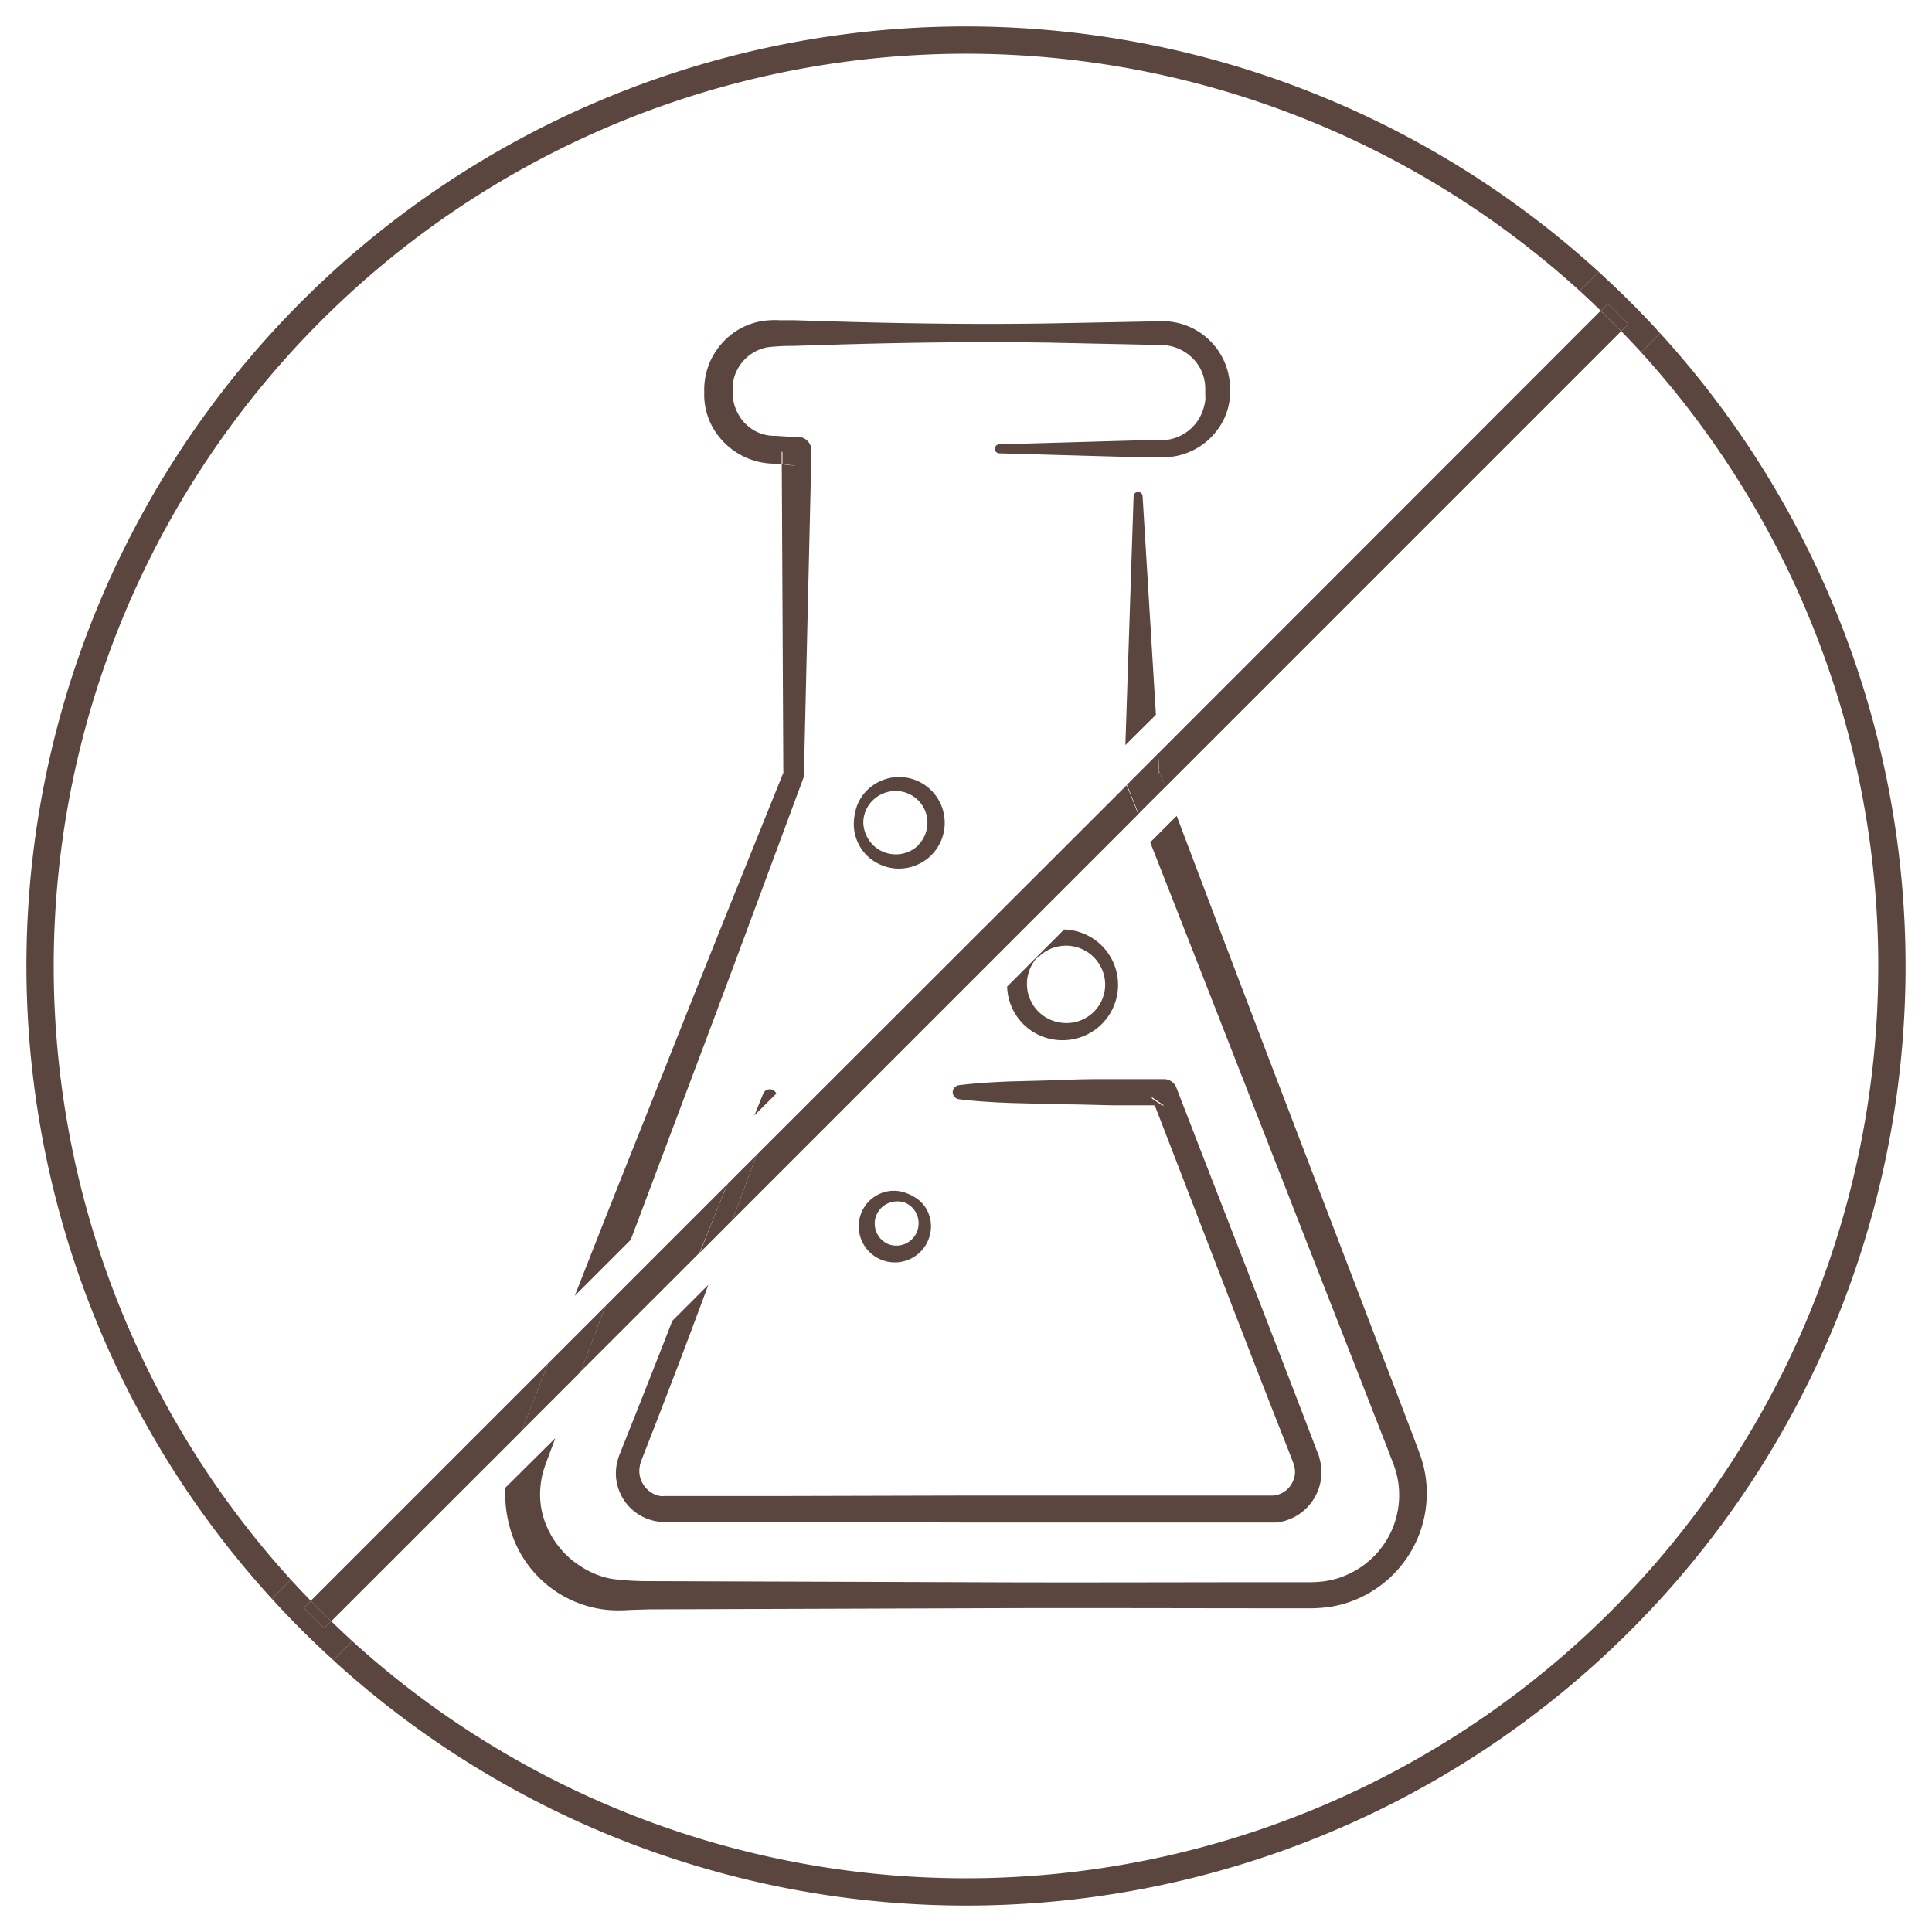 <svg xmlns="http://www.w3.org/2000/svg" viewBox="0 0 200 200"><defs><style>.cls-1{fill:none;}.cls-2{fill:#5a463e;}</style></defs><g id="圖層_6" data-name="圖層 6"><path class="cls-1" d="M143.36,141.1l2.94,7.69.37,1c.12.33.24.63.37,1a11.22,11.22,0,0,1,.55,2.27,11.91,11.91,0,0,1-5.78,11.9,11.67,11.67,0,0,1-4.39,1.52,16,16,0,0,1-2.24.11h-2.06c-11,0-22-.05-32.93,0l-32.93.11-2.06.06a14.65,14.65,0,0,1-2.28,0,11.67,11.67,0,0,1-10.24-8.92,12.42,12.42,0,0,1-.36-3.74L36.47,169.89A94.45,94.45,0,0,0,169.89,36.47L121.81,84.56C128.93,103.43,136.17,122.26,143.36,141.1Z"/><path class="cls-1" d="M62.82,125.69l6.09-15.3C72.92,100.25,77,90.13,81.09,80L81,48.07,80,48h.11A7.39,7.39,0,0,1,74,44.61a6.93,6.93,0,0,1-1.09-3.5c0-.15,0-.33,0-.44v-.38a7,7,0,0,1,.08-.92,7.29,7.29,0,0,1,.5-1.77,7.38,7.38,0,0,1,2.22-2.87A7.06,7.06,0,0,1,79,33.32a9.14,9.14,0,0,1,1.69-.07l1.47,0,2.94.09c7.85.24,15.7.37,23.55.24l11.81-.23a7,7,0,0,1,6.87,6.77,5.47,5.47,0,0,1,0,.81,5.37,5.37,0,0,1-.09.89,6.56,6.56,0,0,1-.55,1.69,7,7,0,0,1-5.45,3.88,6.2,6.2,0,0,1-.86.05l-.75,0-1.47,0-2.94-.08L103.39,47a.47.47,0,0,1-.45-.48.46.46,0,0,1,.45-.45l11.78-.34,2.94-.08,1.47,0c.24,0,.51,0,.72,0a4.07,4.07,0,0,0,.61-.07,4.59,4.59,0,0,0,3.53-2.94,5.4,5.4,0,0,0,.28-1.12,3.64,3.64,0,0,0,0-.57c0-.16,0-.5,0-.67a4.52,4.52,0,0,0-.6-2.21,4.66,4.66,0,0,0-3.82-2.34l-11.75-.25c-7.85-.12-15.7,0-23.55.25l-2.94.09a21,21,0,0,0-2.72.15,4.47,4.47,0,0,0-3.27,2.78,4.31,4.31,0,0,0-.25,1.06,5.07,5.07,0,0,0,0,.55v.36c0,.13,0,.19,0,.29A4.44,4.44,0,0,0,76.5,43a4.25,4.25,0,0,0,3.65,2.1h.12c.76.05,1.53.11,2.3.11a1.4,1.4,0,0,1,1.4,1.4v.12l-.74,33.47a1.11,1.11,0,0,1-.07.37c-3.83,10.29-7.62,20.6-11.5,30.86l-5.8,15.42-.56,1.48,12.87-12.88c.31-.74.6-1.49.91-2.24a.74.74,0,0,1,1-.4.69.69,0,0,1,.39.38L116.5,77.13l.85-25.76a.47.47,0,0,1,.48-.45.46.46,0,0,1,.45.43L119.66,74l43.87-43.87A94.45,94.45,0,0,0,30.11,163.53L59.5,134.14Zm33.5-37.08a4.69,4.69,0,0,1-6.7-.17,4.6,4.6,0,0,1-1.23-3.27,5.75,5.75,0,0,1,.32-1.73,4.48,4.48,0,0,1,.93-1.51,4.74,4.74,0,0,1,3.25-1.49,4.75,4.75,0,0,1,3.43,8.17Z"/><path class="cls-1" d="M92.89,81.89a3.36,3.36,0,0,0-2.43.86,3.25,3.25,0,0,0-1.09,2.42,3.44,3.44,0,0,0,1.11,2.41,3.38,3.38,0,0,0,2.41.86,3.28,3.28,0,0,0,0-6.55Z"/><path class="cls-1" d="M110.16,106a4.05,4.05,0,1,0,0-8.1,4.06,4.06,0,0,0,0,8.1Z"/><path class="cls-1" d="M93.57,124.46a2.47,2.47,0,0,0-1.87.22,2.28,2.28,0,1,0,3.2,2.89,2.34,2.34,0,0,0,0-1.8A2.26,2.26,0,0,0,93.57,124.46Z"/><path class="cls-1" d="M110.16,96.22a5.73,5.73,0,0,1,4,9.68,5.68,5.68,0,0,1-4,1.78,5.71,5.71,0,0,1-5.92-5.55L73.33,133q-3.35,9-6.76,17.89l-.22.58c0,.15-.09.28-.11.42a2.61,2.61,0,0,0,.67,2.35,2.49,2.49,0,0,0,1.45.79,1.93,1.93,0,0,0,.42,0c.16,0,.4,0,.59,0h1.24l9.92,0,19.83-.05,19.82,0,9.92,0h1.24c.24,0,.33,0,.47,0l.39-.08a2.41,2.41,0,0,0,1.29-.87,2.49,2.49,0,0,0,.53-1.47,2.59,2.59,0,0,0-.12-.78,1.28,1.28,0,0,0-.07-.21l-.11-.29-.22-.57c-4.71-12-9.31-24.08-14-36.12-1.45,0-2.9,0-4.36,0-1.76,0-3.53-.05-5.3-.1l-5.31-.14c-1.77-.07-3.54-.17-5.31-.39a.74.74,0,0,1-.63-.81.75.75,0,0,1,.63-.64c1.77-.22,3.54-.32,5.31-.39l5.31-.14c1.77-.05,3.54-.07,5.3-.1s3.54,0,5.31,0a1.38,1.38,0,0,1,1.29.89c4.77,12.33,9.6,24.63,14.32,37l.22.58.11.29c0,.1.09.25.13.38a5.47,5.47,0,0,1,.24,1.66,5.32,5.32,0,0,1-1.12,3.12,5.24,5.24,0,0,1-2.75,1.83,4.83,4.83,0,0,1-.83.15l-.76,0H130.1l-9.92,0-19.82,0-19.83-.05-9.92,0H68.73a5.56,5.56,0,0,1-.81-.08,5.33,5.33,0,0,1-1.54-.54,5.43,5.43,0,0,1-1.28-1A5.13,5.13,0,0,1,63.78,153a5.19,5.19,0,0,1,.1-1.62,6.82,6.82,0,0,1,.23-.77l.23-.57q2.61-6.66,5.26-13.3L57.49,148.87,57.08,150l-.37,1c-.12.31-.25.66-.33.91a8,8,0,0,0-.39,1.66,8.46,8.46,0,0,0,.21,3.36,9.17,9.17,0,0,0,4,5.31,8.66,8.66,0,0,0,3.17,1.25,30.05,30.05,0,0,0,3.89.23l32.93.11c11,.05,22,0,32.93,0h2.06a12.14,12.14,0,0,0,1.86-.09,8.81,8.81,0,0,0,3.34-1.16,9,9,0,0,0,4.37-9.06,8.33,8.33,0,0,0-.43-1.72c-.09-.27-.23-.61-.35-.92l-.38-1-3-7.67c-7.17-18.29-14.29-36.6-21.52-54.87l-8.93,8.92ZM96.27,128.05a3.78,3.78,0,0,1-1.84,2.24,3.74,3.74,0,0,1-5.22-4.68,3.67,3.67,0,0,1,2-2,3.56,3.56,0,0,1,2.72,0,4.63,4.63,0,0,1,1.19.66,3.56,3.56,0,0,1,.89,1.07A3.67,3.67,0,0,1,96.27,128.05Z"/><path class="cls-2" d="M65.85,126.87l5.8-15.42c3.88-10.26,7.67-20.57,11.5-30.86a1.11,1.11,0,0,0,.07-.37L84,46.75v-.12a1.4,1.4,0,0,0-1.4-1.4c-.77,0-1.54-.06-2.3-.11h-.12A4.25,4.25,0,0,1,76.5,43,4.44,4.44,0,0,1,75.86,41c0-.1,0-.16,0-.29v-.36a5.07,5.07,0,0,1,0-.55,4.31,4.31,0,0,1,.25-1.06,4.47,4.47,0,0,1,3.27-2.78,21,21,0,0,1,2.72-.15l2.94-.09c7.85-.25,15.7-.37,23.55-.25l11.75.25A4.66,4.66,0,0,1,124.17,38a4.52,4.52,0,0,1,.6,2.21c0,.17,0,.51,0,.67a3.64,3.64,0,0,1,0,.57,5.4,5.4,0,0,1-.28,1.12,4.59,4.59,0,0,1-3.53,2.94,4.07,4.07,0,0,1-.61.07c-.21,0-.48,0-.72,0l-1.47,0-2.94.08-11.78.34a.46.46,0,0,0-.45.45.47.47,0,0,0,.45.48l11.78.33,2.94.08,1.47,0,.75,0a6.2,6.2,0,0,0,.86-.05,7,7,0,0,0,5.45-3.88,6.56,6.56,0,0,0,.55-1.69,5.37,5.37,0,0,0,.09-.89,5.47,5.47,0,0,0,0-.81,7,7,0,0,0-6.87-6.77l-11.81.23c-7.85.13-15.7,0-23.55-.24l-2.94-.09-1.47,0a9.14,9.14,0,0,0-1.69.07,7.06,7.06,0,0,0-3.3,1.41,7.38,7.38,0,0,0-2.22,2.87,7.29,7.29,0,0,0-.5,1.77,7,7,0,0,0-.08.92v.38c0,.11,0,.29,0,.44A6.93,6.93,0,0,0,74,44.61,7.39,7.39,0,0,0,80.15,48H80l.92.09V46.72l1.39,1.51c-.46-.07-.92-.12-1.38-.16L81.09,80l.07-.19-.07.38V80C77,90.13,72.92,100.25,68.91,110.39l-6.09,15.3-3.32,8.45,5.79-5.79Z"/><path class="cls-2" d="M140.59,142.17l3,7.67.38,1c.12.31.26.65.35.92a8.33,8.33,0,0,1,.43,1.72,9,9,0,0,1-4.37,9.06,8.81,8.81,0,0,1-3.34,1.16,12.14,12.14,0,0,1-1.86.09h-2.06c-11,0-22,.05-32.93,0l-32.93-.11a30.05,30.05,0,0,1-3.89-.23,8.66,8.66,0,0,1-3.17-1.25,9.17,9.17,0,0,1-4-5.31,8.46,8.46,0,0,1-.21-3.36,8,8,0,0,1,.39-1.66c.08-.25.21-.6.33-.91l.37-1,.41-1.09L52.32,154a12.42,12.42,0,0,0,.36,3.74,11.67,11.67,0,0,0,10.24,8.92,14.65,14.65,0,0,0,2.28,0l2.06-.06,32.93-.11c11-.05,22,0,32.93,0h2.06a16,16,0,0,0,2.24-.11,11.67,11.67,0,0,0,4.39-1.52,11.91,11.91,0,0,0,5.78-11.9,11.22,11.22,0,0,0-.55-2.27c-.13-.38-.25-.68-.37-1l-.37-1-2.94-7.69c-7.19-18.84-14.43-37.67-21.55-56.54l-2.74,2.74C126.3,105.57,133.42,123.88,140.59,142.17Z"/><path class="cls-2" d="M118.28,51.35a.46.46,0,0,0-.45-.43.47.47,0,0,0-.48.45l-.85,25.76L119.66,74Z"/><path class="cls-2" d="M81,46.72v1.35c.46,0,.92.09,1.38.16Z"/><path class="cls-2" d="M81.16,79.82l-.07.19v.19Z"/><path class="cls-2" d="M119.2,113.69l.34.87h.95Z"/><path class="cls-2" d="M64.34,150.06l-.23.57a6.82,6.82,0,0,0-.23.77,5.19,5.19,0,0,0-.1,1.62,5.13,5.13,0,0,0,1.32,2.92,5.43,5.43,0,0,0,1.28,1,5.33,5.33,0,0,0,1.54.54,5.56,5.56,0,0,0,.81.08h1.88l9.92,0,19.83.05,19.82,0,9.92,0h1.24l.76,0a4.83,4.83,0,0,0,.83-.15,5.24,5.24,0,0,0,2.75-1.83,5.32,5.32,0,0,0,1.12-3.12,5.47,5.47,0,0,0-.24-1.66c0-.13-.09-.28-.13-.38l-.11-.29-.22-.58c-4.72-12.35-9.55-24.65-14.32-37a1.38,1.38,0,0,0-1.29-.89c-1.77,0-3.54,0-5.31,0s-3.53,0-5.3.1l-5.31.14c-1.77.07-3.54.17-5.31.39a.75.75,0,0,0-.63.64.74.74,0,0,0,.63.81c1.77.22,3.54.32,5.31.39l5.31.14c1.77,0,3.54.07,5.3.1,1.46,0,2.91,0,4.36,0l-.34-.87,1.29.88h-.95c4.65,12,9.25,24.1,14,36.12l.22.57.11.29a1.28,1.28,0,0,1,.07.21,2.59,2.59,0,0,1,.12.78,2.49,2.49,0,0,1-.53,1.47,2.41,2.41,0,0,1-1.29.87l-.39.08c-.14,0-.23,0-.47,0H130.1l-9.92,0-19.82,0-19.83.05-9.92,0H69.37c-.19,0-.43,0-.59,0a1.93,1.93,0,0,1-.42,0,2.49,2.49,0,0,1-1.45-.79,2.61,2.61,0,0,1-.67-2.35c0-.14.08-.27.11-.42l.22-.58Q70,142,73.33,133l-3.73,3.73Q67,143.41,64.34,150.06Z"/><path class="cls-2" d="M80,112.83a.74.74,0,0,0-1,.4c-.31.75-.6,1.5-.91,2.24l2.27-2.26A.69.69,0,0,0,80,112.83Z"/><path class="cls-2" d="M110.16,107.68a5.73,5.73,0,0,0,4-9.68,5.77,5.77,0,0,0-4-1.78h0l-5.9,5.91a5.71,5.71,0,0,0,5.92,5.55Zm-2.76-8.49a4,4,0,0,1,2.76-1.29,4.06,4.06,0,0,1,4.25,4,4,4,0,0,1-4.25,4,4.05,4.05,0,0,1-2.76-6.81Z"/><path class="cls-2" d="M92.89,80.44a4.74,4.74,0,0,0-3.25,1.49,4.48,4.48,0,0,0-.93,1.51,5.75,5.75,0,0,0-.32,1.73,4.6,4.6,0,0,0,1.23,3.27,4.74,4.74,0,1,0,3.27-8Zm2.23,7a3.31,3.31,0,0,1-2.23,1,3.38,3.38,0,0,1-2.41-.86,3.44,3.44,0,0,1-1.11-2.41,3.25,3.25,0,0,1,1.09-2.42,3.36,3.36,0,0,1,2.43-.86,3.28,3.28,0,0,1,2.23,5.52Z"/><path class="cls-2" d="M95.08,124.2a4.63,4.63,0,0,0-1.19-.66,3.56,3.56,0,0,0-2.72,0,3.67,3.67,0,0,0-2,2,3.74,3.74,0,1,0,7.06,2.44,3.67,3.67,0,0,0-.3-2.78A3.56,3.56,0,0,0,95.08,124.2Zm-.18,3.37a2.3,2.3,0,0,1-2.84,1.26,2.3,2.3,0,0,1-.36-4.15,2.47,2.47,0,0,1,1.87-.22,2.26,2.26,0,0,1,1.36,1.31A2.34,2.34,0,0,1,94.9,127.57Z"/><path class="cls-2" d="M56.74,141.14,32.17,165.71c.7.72,1.4,1.42,2.12,2.12L54,148.13Z"/><path class="cls-2" d="M120,79.82l.63,1.66,47.19-47.19c-.7-.72-1.4-1.42-2.12-2.12L119.9,78Z"/><path class="cls-2" d="M75.83,126.29l42-42c-.4-1-.79-2-1.2-3L78.32,119.56Z"/><path class="cls-2" d="M75.28,122.6,62.69,135.19,60.09,142l12.32-12.31C73.36,127.34,74.33,125,75.28,122.6Z"/><path class="cls-2" d="M120,80.18l-.13-.63c0,.09.07.18.1.27L119.9,78l-3.24,3.24c.41,1,.8,2,1.2,3l2.78-2.78L120,79.82Z"/><polygon class="cls-2" points="62.69 135.19 56.74 141.14 53.99 148.13 60.09 142.03 62.69 135.19"/><path class="cls-2" d="M120,80.18l0-.36c0-.09-.06-.18-.1-.27Z"/><path class="cls-2" d="M75.83,126.29l2.49-6.73-3,3c-1,2.37-1.92,4.74-2.87,7.12Z"/><path class="cls-2" d="M170.68,35.68l-.79.79A94.45,94.45,0,0,1,36.47,169.89l-.79.79-1.18,1.18A97.23,97.23,0,0,0,171.86,34.5Z"/><path class="cls-2" d="M30.11,163.53A94.45,94.45,0,0,1,163.53,30.11l.79-.79,1.18-1.18A97.23,97.23,0,0,0,28.14,165.5l1.18-1.18Z"/><path class="cls-2" d="M32.17,165.71l-.73.73,2.12,2.12.73-.73C33.57,167.13,32.87,166.43,32.17,165.71Z"/><path class="cls-2" d="M167.83,34.29l.73-.73-2.12-2.12-.73.73C166.43,32.87,167.13,33.57,167.83,34.29Z"/><path class="cls-2" d="M163.53,30.11c.74.67,1.46,1.36,2.18,2.06l.73-.73,2.12,2.12-.73.73c.7.72,1.39,1.44,2.06,2.18l.79-.79,1.18-1.18c-2-2.21-4.15-4.34-6.36-6.36l-1.18,1.18Z"/><path class="cls-2" d="M36.47,169.89c-.74-.67-1.46-1.36-2.18-2.06l-.73.73-2.12-2.12.73-.73c-.7-.72-1.39-1.44-2.06-2.18l-.79.79-1.18,1.18c2,2.21,4.15,4.34,6.36,6.36l1.18-1.18Z"/></g></svg>